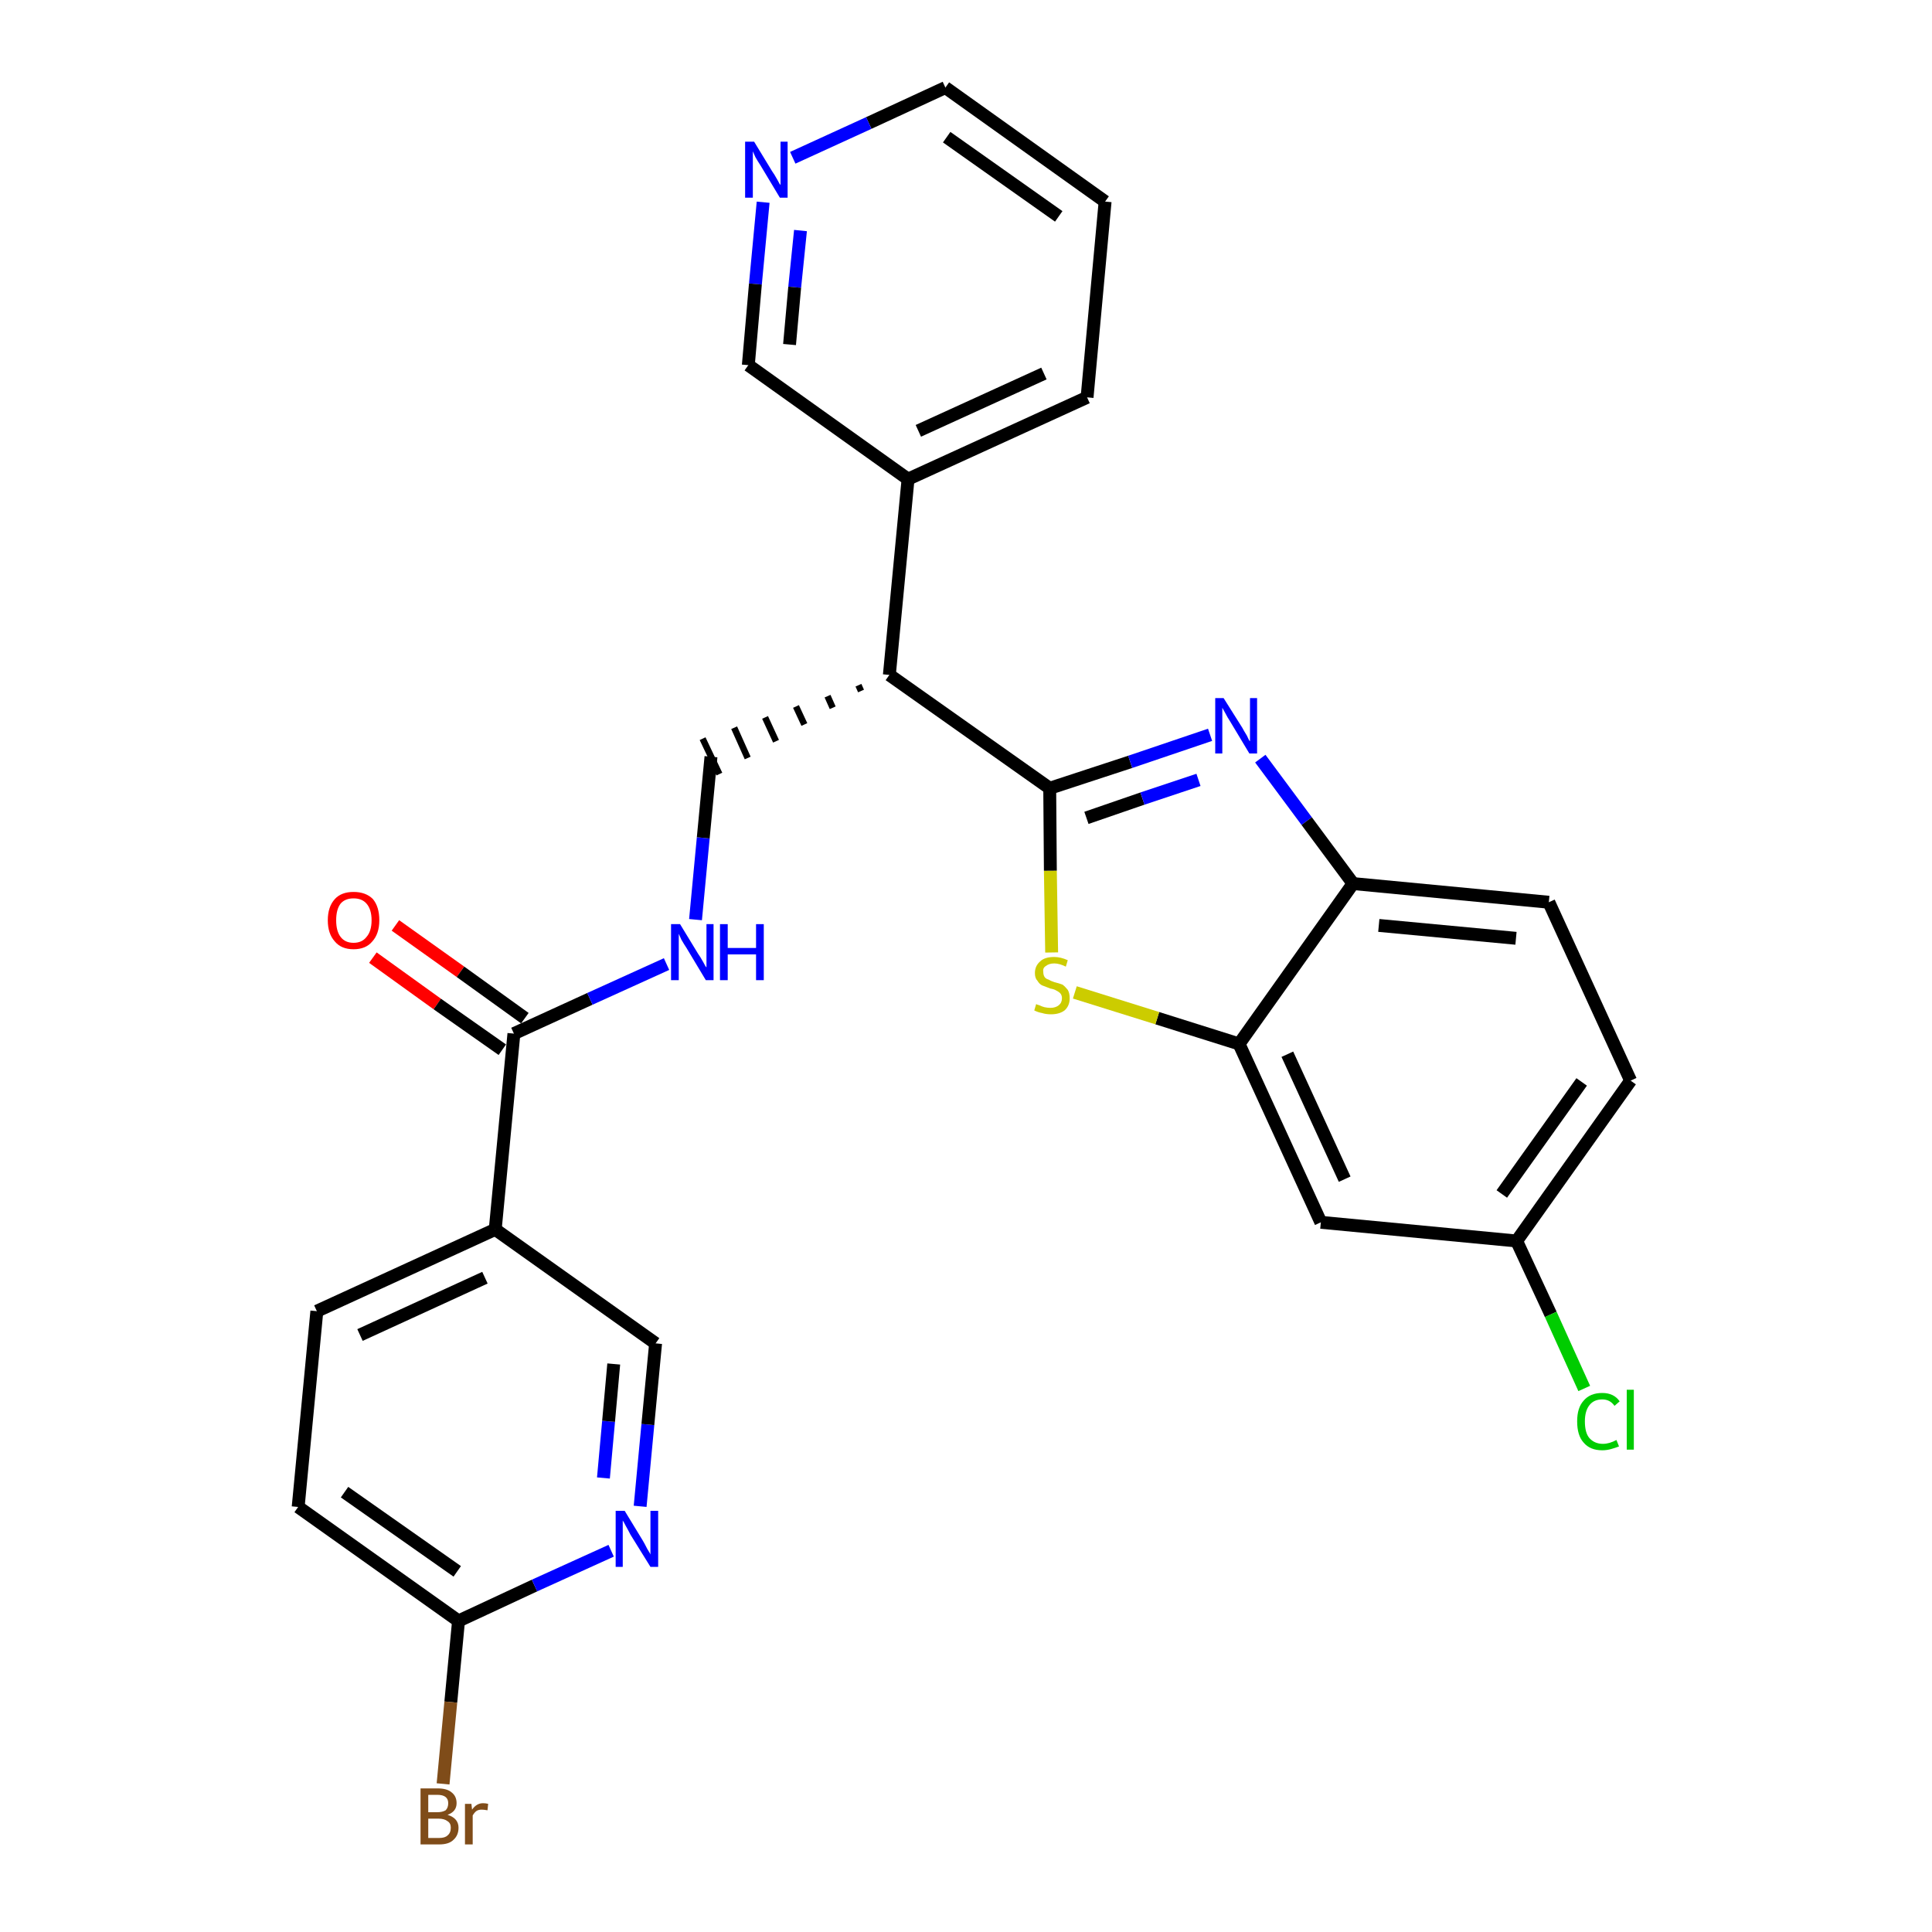 <?xml version='1.0' encoding='iso-8859-1'?>
<svg version='1.1' baseProfile='full'
              xmlns='http://www.w3.org/2000/svg'
                      xmlns:rdkit='http://www.rdkit.org/xml'
                      xmlns:xlink='http://www.w3.org/1999/xlink'
                  xml:space='preserve'
width='300px' height='300px' viewBox='0 0 300 300'>
<!-- END OF HEADER -->
<path class='bond-0 atom-0 atom-1' d='M 57.9,148.7 L 67.9,155.9' style='fill:none;fill-rule:evenodd;stroke:#FF0000;stroke-width:2.0px;stroke-linecap:butt;stroke-linejoin:miter;stroke-opacity:1' />
<path class='bond-0 atom-0 atom-1' d='M 67.9,155.9 L 78.0,163.0' style='fill:none;fill-rule:evenodd;stroke:#000000;stroke-width:2.0px;stroke-linecap:butt;stroke-linejoin:miter;stroke-opacity:1' />
<path class='bond-0 atom-0 atom-1' d='M 61.4,143.7 L 71.5,150.9' style='fill:none;fill-rule:evenodd;stroke:#FF0000;stroke-width:2.0px;stroke-linecap:butt;stroke-linejoin:miter;stroke-opacity:1' />
<path class='bond-0 atom-0 atom-1' d='M 71.5,150.9 L 81.5,158.1' style='fill:none;fill-rule:evenodd;stroke:#000000;stroke-width:2.0px;stroke-linecap:butt;stroke-linejoin:miter;stroke-opacity:1' />
<path class='bond-1 atom-1 atom-2' d='M 79.8,160.5 L 91.6,155.1' style='fill:none;fill-rule:evenodd;stroke:#000000;stroke-width:2.0px;stroke-linecap:butt;stroke-linejoin:miter;stroke-opacity:1' />
<path class='bond-1 atom-1 atom-2' d='M 91.6,155.1 L 103.5,149.7' style='fill:none;fill-rule:evenodd;stroke:#0000FF;stroke-width:2.0px;stroke-linecap:butt;stroke-linejoin:miter;stroke-opacity:1' />
<path class='bond-20 atom-1 atom-21' d='M 79.8,160.5 L 76.9,190.9' style='fill:none;fill-rule:evenodd;stroke:#000000;stroke-width:2.0px;stroke-linecap:butt;stroke-linejoin:miter;stroke-opacity:1' />
<path class='bond-2 atom-2 atom-3' d='M 108.0,142.8 L 109.2,130.1' style='fill:none;fill-rule:evenodd;stroke:#0000FF;stroke-width:2.0px;stroke-linecap:butt;stroke-linejoin:miter;stroke-opacity:1' />
<path class='bond-2 atom-2 atom-3' d='M 109.2,130.1 L 110.4,117.5' style='fill:none;fill-rule:evenodd;stroke:#000000;stroke-width:2.0px;stroke-linecap:butt;stroke-linejoin:miter;stroke-opacity:1' />
<path class='bond-3 atom-4 atom-3' d='M 133.3,106.4 L 133.7,107.3' style='fill:none;fill-rule:evenodd;stroke:#000000;stroke-width:1.0px;stroke-linecap:butt;stroke-linejoin:miter;stroke-opacity:1' />
<path class='bond-3 atom-4 atom-3' d='M 128.5,108.1 L 129.3,109.9' style='fill:none;fill-rule:evenodd;stroke:#000000;stroke-width:1.0px;stroke-linecap:butt;stroke-linejoin:miter;stroke-opacity:1' />
<path class='bond-3 atom-4 atom-3' d='M 123.6,109.7 L 124.9,112.5' style='fill:none;fill-rule:evenodd;stroke:#000000;stroke-width:1.0px;stroke-linecap:butt;stroke-linejoin:miter;stroke-opacity:1' />
<path class='bond-3 atom-4 atom-3' d='M 118.8,111.4 L 120.5,115.1' style='fill:none;fill-rule:evenodd;stroke:#000000;stroke-width:1.0px;stroke-linecap:butt;stroke-linejoin:miter;stroke-opacity:1' />
<path class='bond-3 atom-4 atom-3' d='M 114.0,113.0 L 116.1,117.7' style='fill:none;fill-rule:evenodd;stroke:#000000;stroke-width:1.0px;stroke-linecap:butt;stroke-linejoin:miter;stroke-opacity:1' />
<path class='bond-3 atom-4 atom-3' d='M 109.1,114.7 L 111.7,120.2' style='fill:none;fill-rule:evenodd;stroke:#000000;stroke-width:1.0px;stroke-linecap:butt;stroke-linejoin:miter;stroke-opacity:1' />
<path class='bond-4 atom-4 atom-5' d='M 138.1,104.8 L 141.0,74.4' style='fill:none;fill-rule:evenodd;stroke:#000000;stroke-width:2.0px;stroke-linecap:butt;stroke-linejoin:miter;stroke-opacity:1' />
<path class='bond-10 atom-4 atom-11' d='M 138.1,104.8 L 163.0,122.4' style='fill:none;fill-rule:evenodd;stroke:#000000;stroke-width:2.0px;stroke-linecap:butt;stroke-linejoin:miter;stroke-opacity:1' />
<path class='bond-5 atom-5 atom-6' d='M 141.0,74.4 L 168.8,61.7' style='fill:none;fill-rule:evenodd;stroke:#000000;stroke-width:2.0px;stroke-linecap:butt;stroke-linejoin:miter;stroke-opacity:1' />
<path class='bond-5 atom-5 atom-6' d='M 142.6,66.9 L 162.1,58.0' style='fill:none;fill-rule:evenodd;stroke:#000000;stroke-width:2.0px;stroke-linecap:butt;stroke-linejoin:miter;stroke-opacity:1' />
<path class='bond-27 atom-10 atom-5' d='M 116.2,56.7 L 141.0,74.4' style='fill:none;fill-rule:evenodd;stroke:#000000;stroke-width:2.0px;stroke-linecap:butt;stroke-linejoin:miter;stroke-opacity:1' />
<path class='bond-6 atom-6 atom-7' d='M 168.8,61.7 L 171.6,31.3' style='fill:none;fill-rule:evenodd;stroke:#000000;stroke-width:2.0px;stroke-linecap:butt;stroke-linejoin:miter;stroke-opacity:1' />
<path class='bond-7 atom-7 atom-8' d='M 171.6,31.3 L 146.8,13.6' style='fill:none;fill-rule:evenodd;stroke:#000000;stroke-width:2.0px;stroke-linecap:butt;stroke-linejoin:miter;stroke-opacity:1' />
<path class='bond-7 atom-7 atom-8' d='M 164.4,33.6 L 147.0,21.3' style='fill:none;fill-rule:evenodd;stroke:#000000;stroke-width:2.0px;stroke-linecap:butt;stroke-linejoin:miter;stroke-opacity:1' />
<path class='bond-8 atom-8 atom-9' d='M 146.8,13.6 L 134.9,19.1' style='fill:none;fill-rule:evenodd;stroke:#000000;stroke-width:2.0px;stroke-linecap:butt;stroke-linejoin:miter;stroke-opacity:1' />
<path class='bond-8 atom-8 atom-9' d='M 134.9,19.1 L 123.1,24.5' style='fill:none;fill-rule:evenodd;stroke:#0000FF;stroke-width:2.0px;stroke-linecap:butt;stroke-linejoin:miter;stroke-opacity:1' />
<path class='bond-9 atom-9 atom-10' d='M 118.5,31.4 L 117.3,44.1' style='fill:none;fill-rule:evenodd;stroke:#0000FF;stroke-width:2.0px;stroke-linecap:butt;stroke-linejoin:miter;stroke-opacity:1' />
<path class='bond-9 atom-9 atom-10' d='M 117.3,44.1 L 116.2,56.7' style='fill:none;fill-rule:evenodd;stroke:#000000;stroke-width:2.0px;stroke-linecap:butt;stroke-linejoin:miter;stroke-opacity:1' />
<path class='bond-9 atom-9 atom-10' d='M 124.3,35.8 L 123.4,44.6' style='fill:none;fill-rule:evenodd;stroke:#0000FF;stroke-width:2.0px;stroke-linecap:butt;stroke-linejoin:miter;stroke-opacity:1' />
<path class='bond-9 atom-9 atom-10' d='M 123.4,44.6 L 122.6,53.5' style='fill:none;fill-rule:evenodd;stroke:#000000;stroke-width:2.0px;stroke-linecap:butt;stroke-linejoin:miter;stroke-opacity:1' />
<path class='bond-11 atom-11 atom-12' d='M 163.0,122.4 L 175.5,118.3' style='fill:none;fill-rule:evenodd;stroke:#000000;stroke-width:2.0px;stroke-linecap:butt;stroke-linejoin:miter;stroke-opacity:1' />
<path class='bond-11 atom-11 atom-12' d='M 175.5,118.3 L 187.9,114.1' style='fill:none;fill-rule:evenodd;stroke:#0000FF;stroke-width:2.0px;stroke-linecap:butt;stroke-linejoin:miter;stroke-opacity:1' />
<path class='bond-11 atom-11 atom-12' d='M 168.7,127.0 L 177.4,124.0' style='fill:none;fill-rule:evenodd;stroke:#000000;stroke-width:2.0px;stroke-linecap:butt;stroke-linejoin:miter;stroke-opacity:1' />
<path class='bond-11 atom-11 atom-12' d='M 177.4,124.0 L 186.1,121.1' style='fill:none;fill-rule:evenodd;stroke:#0000FF;stroke-width:2.0px;stroke-linecap:butt;stroke-linejoin:miter;stroke-opacity:1' />
<path class='bond-28 atom-20 atom-11' d='M 163.3,147.9 L 163.1,135.2' style='fill:none;fill-rule:evenodd;stroke:#CCCC00;stroke-width:2.0px;stroke-linecap:butt;stroke-linejoin:miter;stroke-opacity:1' />
<path class='bond-28 atom-20 atom-11' d='M 163.1,135.2 L 163.0,122.4' style='fill:none;fill-rule:evenodd;stroke:#000000;stroke-width:2.0px;stroke-linecap:butt;stroke-linejoin:miter;stroke-opacity:1' />
<path class='bond-12 atom-12 atom-13' d='M 195.7,117.8 L 202.9,127.5' style='fill:none;fill-rule:evenodd;stroke:#0000FF;stroke-width:2.0px;stroke-linecap:butt;stroke-linejoin:miter;stroke-opacity:1' />
<path class='bond-12 atom-12 atom-13' d='M 202.9,127.5 L 210.1,137.2' style='fill:none;fill-rule:evenodd;stroke:#000000;stroke-width:2.0px;stroke-linecap:butt;stroke-linejoin:miter;stroke-opacity:1' />
<path class='bond-13 atom-13 atom-14' d='M 210.1,137.2 L 240.5,140.1' style='fill:none;fill-rule:evenodd;stroke:#000000;stroke-width:2.0px;stroke-linecap:butt;stroke-linejoin:miter;stroke-opacity:1' />
<path class='bond-13 atom-13 atom-14' d='M 214.1,143.7 L 235.4,145.7' style='fill:none;fill-rule:evenodd;stroke:#000000;stroke-width:2.0px;stroke-linecap:butt;stroke-linejoin:miter;stroke-opacity:1' />
<path class='bond-30 atom-19 atom-13' d='M 192.4,162.1 L 210.1,137.2' style='fill:none;fill-rule:evenodd;stroke:#000000;stroke-width:2.0px;stroke-linecap:butt;stroke-linejoin:miter;stroke-opacity:1' />
<path class='bond-14 atom-14 atom-15' d='M 240.5,140.1 L 253.2,167.8' style='fill:none;fill-rule:evenodd;stroke:#000000;stroke-width:2.0px;stroke-linecap:butt;stroke-linejoin:miter;stroke-opacity:1' />
<path class='bond-15 atom-15 atom-16' d='M 253.2,167.8 L 235.5,192.7' style='fill:none;fill-rule:evenodd;stroke:#000000;stroke-width:2.0px;stroke-linecap:butt;stroke-linejoin:miter;stroke-opacity:1' />
<path class='bond-15 atom-15 atom-16' d='M 245.6,168.0 L 233.2,185.4' style='fill:none;fill-rule:evenodd;stroke:#000000;stroke-width:2.0px;stroke-linecap:butt;stroke-linejoin:miter;stroke-opacity:1' />
<path class='bond-16 atom-16 atom-17' d='M 235.5,192.7 L 240.8,204.1' style='fill:none;fill-rule:evenodd;stroke:#000000;stroke-width:2.0px;stroke-linecap:butt;stroke-linejoin:miter;stroke-opacity:1' />
<path class='bond-16 atom-16 atom-17' d='M 240.8,204.1 L 246.0,215.6' style='fill:none;fill-rule:evenodd;stroke:#00CC00;stroke-width:2.0px;stroke-linecap:butt;stroke-linejoin:miter;stroke-opacity:1' />
<path class='bond-17 atom-16 atom-18' d='M 235.5,192.7 L 205.1,189.8' style='fill:none;fill-rule:evenodd;stroke:#000000;stroke-width:2.0px;stroke-linecap:butt;stroke-linejoin:miter;stroke-opacity:1' />
<path class='bond-18 atom-18 atom-19' d='M 205.1,189.8 L 192.4,162.1' style='fill:none;fill-rule:evenodd;stroke:#000000;stroke-width:2.0px;stroke-linecap:butt;stroke-linejoin:miter;stroke-opacity:1' />
<path class='bond-18 atom-18 atom-19' d='M 208.8,183.1 L 199.9,163.7' style='fill:none;fill-rule:evenodd;stroke:#000000;stroke-width:2.0px;stroke-linecap:butt;stroke-linejoin:miter;stroke-opacity:1' />
<path class='bond-19 atom-19 atom-20' d='M 192.4,162.1 L 179.7,158.1' style='fill:none;fill-rule:evenodd;stroke:#000000;stroke-width:2.0px;stroke-linecap:butt;stroke-linejoin:miter;stroke-opacity:1' />
<path class='bond-19 atom-19 atom-20' d='M 179.7,158.1 L 166.9,154.1' style='fill:none;fill-rule:evenodd;stroke:#CCCC00;stroke-width:2.0px;stroke-linecap:butt;stroke-linejoin:miter;stroke-opacity:1' />
<path class='bond-21 atom-21 atom-22' d='M 76.9,190.9 L 49.2,203.6' style='fill:none;fill-rule:evenodd;stroke:#000000;stroke-width:2.0px;stroke-linecap:butt;stroke-linejoin:miter;stroke-opacity:1' />
<path class='bond-21 atom-21 atom-22' d='M 75.3,198.4 L 55.9,207.3' style='fill:none;fill-rule:evenodd;stroke:#000000;stroke-width:2.0px;stroke-linecap:butt;stroke-linejoin:miter;stroke-opacity:1' />
<path class='bond-29 atom-27 atom-21' d='M 101.8,208.6 L 76.9,190.9' style='fill:none;fill-rule:evenodd;stroke:#000000;stroke-width:2.0px;stroke-linecap:butt;stroke-linejoin:miter;stroke-opacity:1' />
<path class='bond-22 atom-22 atom-23' d='M 49.2,203.6 L 46.3,234.0' style='fill:none;fill-rule:evenodd;stroke:#000000;stroke-width:2.0px;stroke-linecap:butt;stroke-linejoin:miter;stroke-opacity:1' />
<path class='bond-23 atom-23 atom-24' d='M 46.3,234.0 L 71.2,251.7' style='fill:none;fill-rule:evenodd;stroke:#000000;stroke-width:2.0px;stroke-linecap:butt;stroke-linejoin:miter;stroke-opacity:1' />
<path class='bond-23 atom-23 atom-24' d='M 53.5,231.7 L 71.0,244.0' style='fill:none;fill-rule:evenodd;stroke:#000000;stroke-width:2.0px;stroke-linecap:butt;stroke-linejoin:miter;stroke-opacity:1' />
<path class='bond-24 atom-24 atom-25' d='M 71.2,251.7 L 70.0,264.3' style='fill:none;fill-rule:evenodd;stroke:#000000;stroke-width:2.0px;stroke-linecap:butt;stroke-linejoin:miter;stroke-opacity:1' />
<path class='bond-24 atom-24 atom-25' d='M 70.0,264.3 L 68.8,277.0' style='fill:none;fill-rule:evenodd;stroke:#7F4C19;stroke-width:2.0px;stroke-linecap:butt;stroke-linejoin:miter;stroke-opacity:1' />
<path class='bond-25 atom-24 atom-26' d='M 71.2,251.7 L 83.0,246.2' style='fill:none;fill-rule:evenodd;stroke:#000000;stroke-width:2.0px;stroke-linecap:butt;stroke-linejoin:miter;stroke-opacity:1' />
<path class='bond-25 atom-24 atom-26' d='M 83.0,246.2 L 94.9,240.8' style='fill:none;fill-rule:evenodd;stroke:#0000FF;stroke-width:2.0px;stroke-linecap:butt;stroke-linejoin:miter;stroke-opacity:1' />
<path class='bond-26 atom-26 atom-27' d='M 99.4,233.9 L 100.6,221.2' style='fill:none;fill-rule:evenodd;stroke:#0000FF;stroke-width:2.0px;stroke-linecap:butt;stroke-linejoin:miter;stroke-opacity:1' />
<path class='bond-26 atom-26 atom-27' d='M 100.6,221.2 L 101.8,208.6' style='fill:none;fill-rule:evenodd;stroke:#000000;stroke-width:2.0px;stroke-linecap:butt;stroke-linejoin:miter;stroke-opacity:1' />
<path class='bond-26 atom-26 atom-27' d='M 93.7,229.5 L 94.5,220.7' style='fill:none;fill-rule:evenodd;stroke:#0000FF;stroke-width:2.0px;stroke-linecap:butt;stroke-linejoin:miter;stroke-opacity:1' />
<path class='bond-26 atom-26 atom-27' d='M 94.5,220.7 L 95.3,211.8' style='fill:none;fill-rule:evenodd;stroke:#000000;stroke-width:2.0px;stroke-linecap:butt;stroke-linejoin:miter;stroke-opacity:1' />
<path  class='atom-0' d='M 50.9 142.9
Q 50.9 140.8, 52.0 139.6
Q 53.0 138.5, 54.9 138.5
Q 56.8 138.5, 57.9 139.6
Q 58.9 140.8, 58.9 142.9
Q 58.9 145.0, 57.8 146.2
Q 56.8 147.4, 54.9 147.4
Q 53.0 147.4, 52.0 146.2
Q 50.9 145.0, 50.9 142.9
M 54.9 146.4
Q 56.2 146.4, 56.9 145.5
Q 57.7 144.6, 57.7 142.9
Q 57.7 141.2, 56.9 140.3
Q 56.2 139.5, 54.9 139.5
Q 53.6 139.5, 52.9 140.3
Q 52.2 141.2, 52.2 142.9
Q 52.2 144.6, 52.9 145.5
Q 53.6 146.4, 54.9 146.4
' fill='#FF0000'/>
<path  class='atom-2' d='M 105.6 143.5
L 108.4 148.1
Q 108.7 148.5, 109.2 149.4
Q 109.6 150.2, 109.7 150.2
L 109.7 143.5
L 110.8 143.5
L 110.8 152.2
L 109.6 152.2
L 106.6 147.2
Q 106.2 146.6, 105.8 145.9
Q 105.5 145.2, 105.4 145.0
L 105.4 152.2
L 104.2 152.2
L 104.2 143.5
L 105.6 143.5
' fill='#0000FF'/>
<path  class='atom-2' d='M 111.8 143.5
L 113.0 143.5
L 113.0 147.2
L 117.4 147.2
L 117.4 143.5
L 118.6 143.5
L 118.6 152.2
L 117.4 152.2
L 117.4 148.2
L 113.0 148.2
L 113.0 152.2
L 111.8 152.2
L 111.8 143.5
' fill='#0000FF'/>
<path  class='atom-9' d='M 117.1 22.0
L 119.9 26.6
Q 120.2 27.0, 120.7 27.9
Q 121.1 28.7, 121.2 28.7
L 121.2 22.0
L 122.3 22.0
L 122.3 30.7
L 121.1 30.7
L 118.1 25.7
Q 117.7 25.1, 117.3 24.4
Q 117.0 23.7, 116.9 23.5
L 116.9 30.7
L 115.7 30.7
L 115.7 22.0
L 117.1 22.0
' fill='#0000FF'/>
<path  class='atom-12' d='M 190.0 108.4
L 192.9 113.0
Q 193.1 113.4, 193.6 114.2
Q 194.0 115.1, 194.1 115.1
L 194.1 108.4
L 195.2 108.4
L 195.2 117.0
L 194.0 117.0
L 191.0 112.0
Q 190.6 111.4, 190.3 110.8
Q 189.9 110.1, 189.8 109.9
L 189.8 117.0
L 188.7 117.0
L 188.7 108.4
L 190.0 108.4
' fill='#0000FF'/>
<path  class='atom-17' d='M 244.9 220.7
Q 244.9 218.6, 245.9 217.5
Q 246.9 216.3, 248.8 216.3
Q 250.6 216.3, 251.5 217.6
L 250.7 218.3
Q 250.0 217.3, 248.8 217.3
Q 247.5 217.3, 246.8 218.2
Q 246.1 219.1, 246.1 220.7
Q 246.1 222.5, 246.8 223.3
Q 247.6 224.2, 248.9 224.2
Q 249.9 224.2, 251.0 223.6
L 251.4 224.6
Q 250.9 224.8, 250.2 225.0
Q 249.5 225.2, 248.8 225.2
Q 246.9 225.2, 245.9 224.0
Q 244.9 222.9, 244.9 220.7
' fill='#00CC00'/>
<path  class='atom-17' d='M 252.6 215.8
L 253.7 215.8
L 253.7 225.1
L 252.6 225.1
L 252.6 215.8
' fill='#00CC00'/>
<path  class='atom-20' d='M 160.9 155.9
Q 161.0 156.0, 161.4 156.1
Q 161.8 156.3, 162.2 156.4
Q 162.7 156.5, 163.1 156.5
Q 163.9 156.5, 164.4 156.1
Q 164.9 155.7, 164.9 155.0
Q 164.9 154.5, 164.6 154.2
Q 164.4 154.0, 164.0 153.8
Q 163.7 153.6, 163.1 153.5
Q 162.3 153.2, 161.8 153.0
Q 161.4 152.8, 161.1 152.3
Q 160.7 151.9, 160.7 151.1
Q 160.7 150.0, 161.5 149.3
Q 162.2 148.6, 163.7 148.6
Q 164.7 148.6, 165.8 149.1
L 165.5 150.1
Q 164.5 149.6, 163.7 149.6
Q 162.9 149.6, 162.4 150.0
Q 161.9 150.3, 162.0 150.9
Q 162.0 151.4, 162.2 151.7
Q 162.4 152.0, 162.8 152.1
Q 163.1 152.3, 163.7 152.5
Q 164.5 152.7, 165.0 152.9
Q 165.4 153.2, 165.8 153.7
Q 166.1 154.2, 166.1 155.0
Q 166.1 156.2, 165.3 156.9
Q 164.5 157.5, 163.2 157.5
Q 162.4 157.5, 161.8 157.3
Q 161.2 157.2, 160.6 156.9
L 160.9 155.9
' fill='#CCCC00'/>
<path  class='atom-25' d='M 69.5 281.8
Q 70.4 282.1, 70.8 282.6
Q 71.2 283.1, 71.2 283.8
Q 71.2 285.0, 70.4 285.7
Q 69.7 286.4, 68.2 286.4
L 65.3 286.4
L 65.3 277.7
L 67.9 277.7
Q 69.4 277.7, 70.1 278.3
Q 70.9 278.9, 70.9 280.0
Q 70.9 281.3, 69.5 281.8
M 66.5 278.7
L 66.5 281.4
L 67.9 281.4
Q 68.7 281.4, 69.2 281.1
Q 69.6 280.7, 69.6 280.0
Q 69.6 278.7, 67.9 278.7
L 66.5 278.7
M 68.2 285.4
Q 69.1 285.4, 69.5 285.0
Q 70.0 284.6, 70.0 283.8
Q 70.0 283.1, 69.5 282.8
Q 69.0 282.4, 68.1 282.4
L 66.5 282.4
L 66.5 285.4
L 68.2 285.4
' fill='#7F4C19'/>
<path  class='atom-25' d='M 73.2 280.1
L 73.3 281.0
Q 74.0 280.0, 75.0 280.0
Q 75.4 280.0, 75.8 280.1
L 75.7 281.1
Q 75.1 281.0, 74.8 281.0
Q 74.3 281.0, 74.0 281.2
Q 73.7 281.4, 73.4 281.9
L 73.4 286.4
L 72.2 286.4
L 72.2 280.1
L 73.2 280.1
' fill='#7F4C19'/>
<path  class='atom-26' d='M 97.0 234.6
L 99.8 239.2
Q 100.1 239.7, 100.5 240.5
Q 101.0 241.3, 101.0 241.4
L 101.0 234.6
L 102.2 234.6
L 102.2 243.3
L 101.0 243.3
L 97.9 238.3
Q 97.6 237.7, 97.2 237.0
Q 96.9 236.4, 96.7 236.1
L 96.7 243.3
L 95.6 243.3
L 95.6 234.6
L 97.0 234.6
' fill='#0000FF'/>
</svg>
